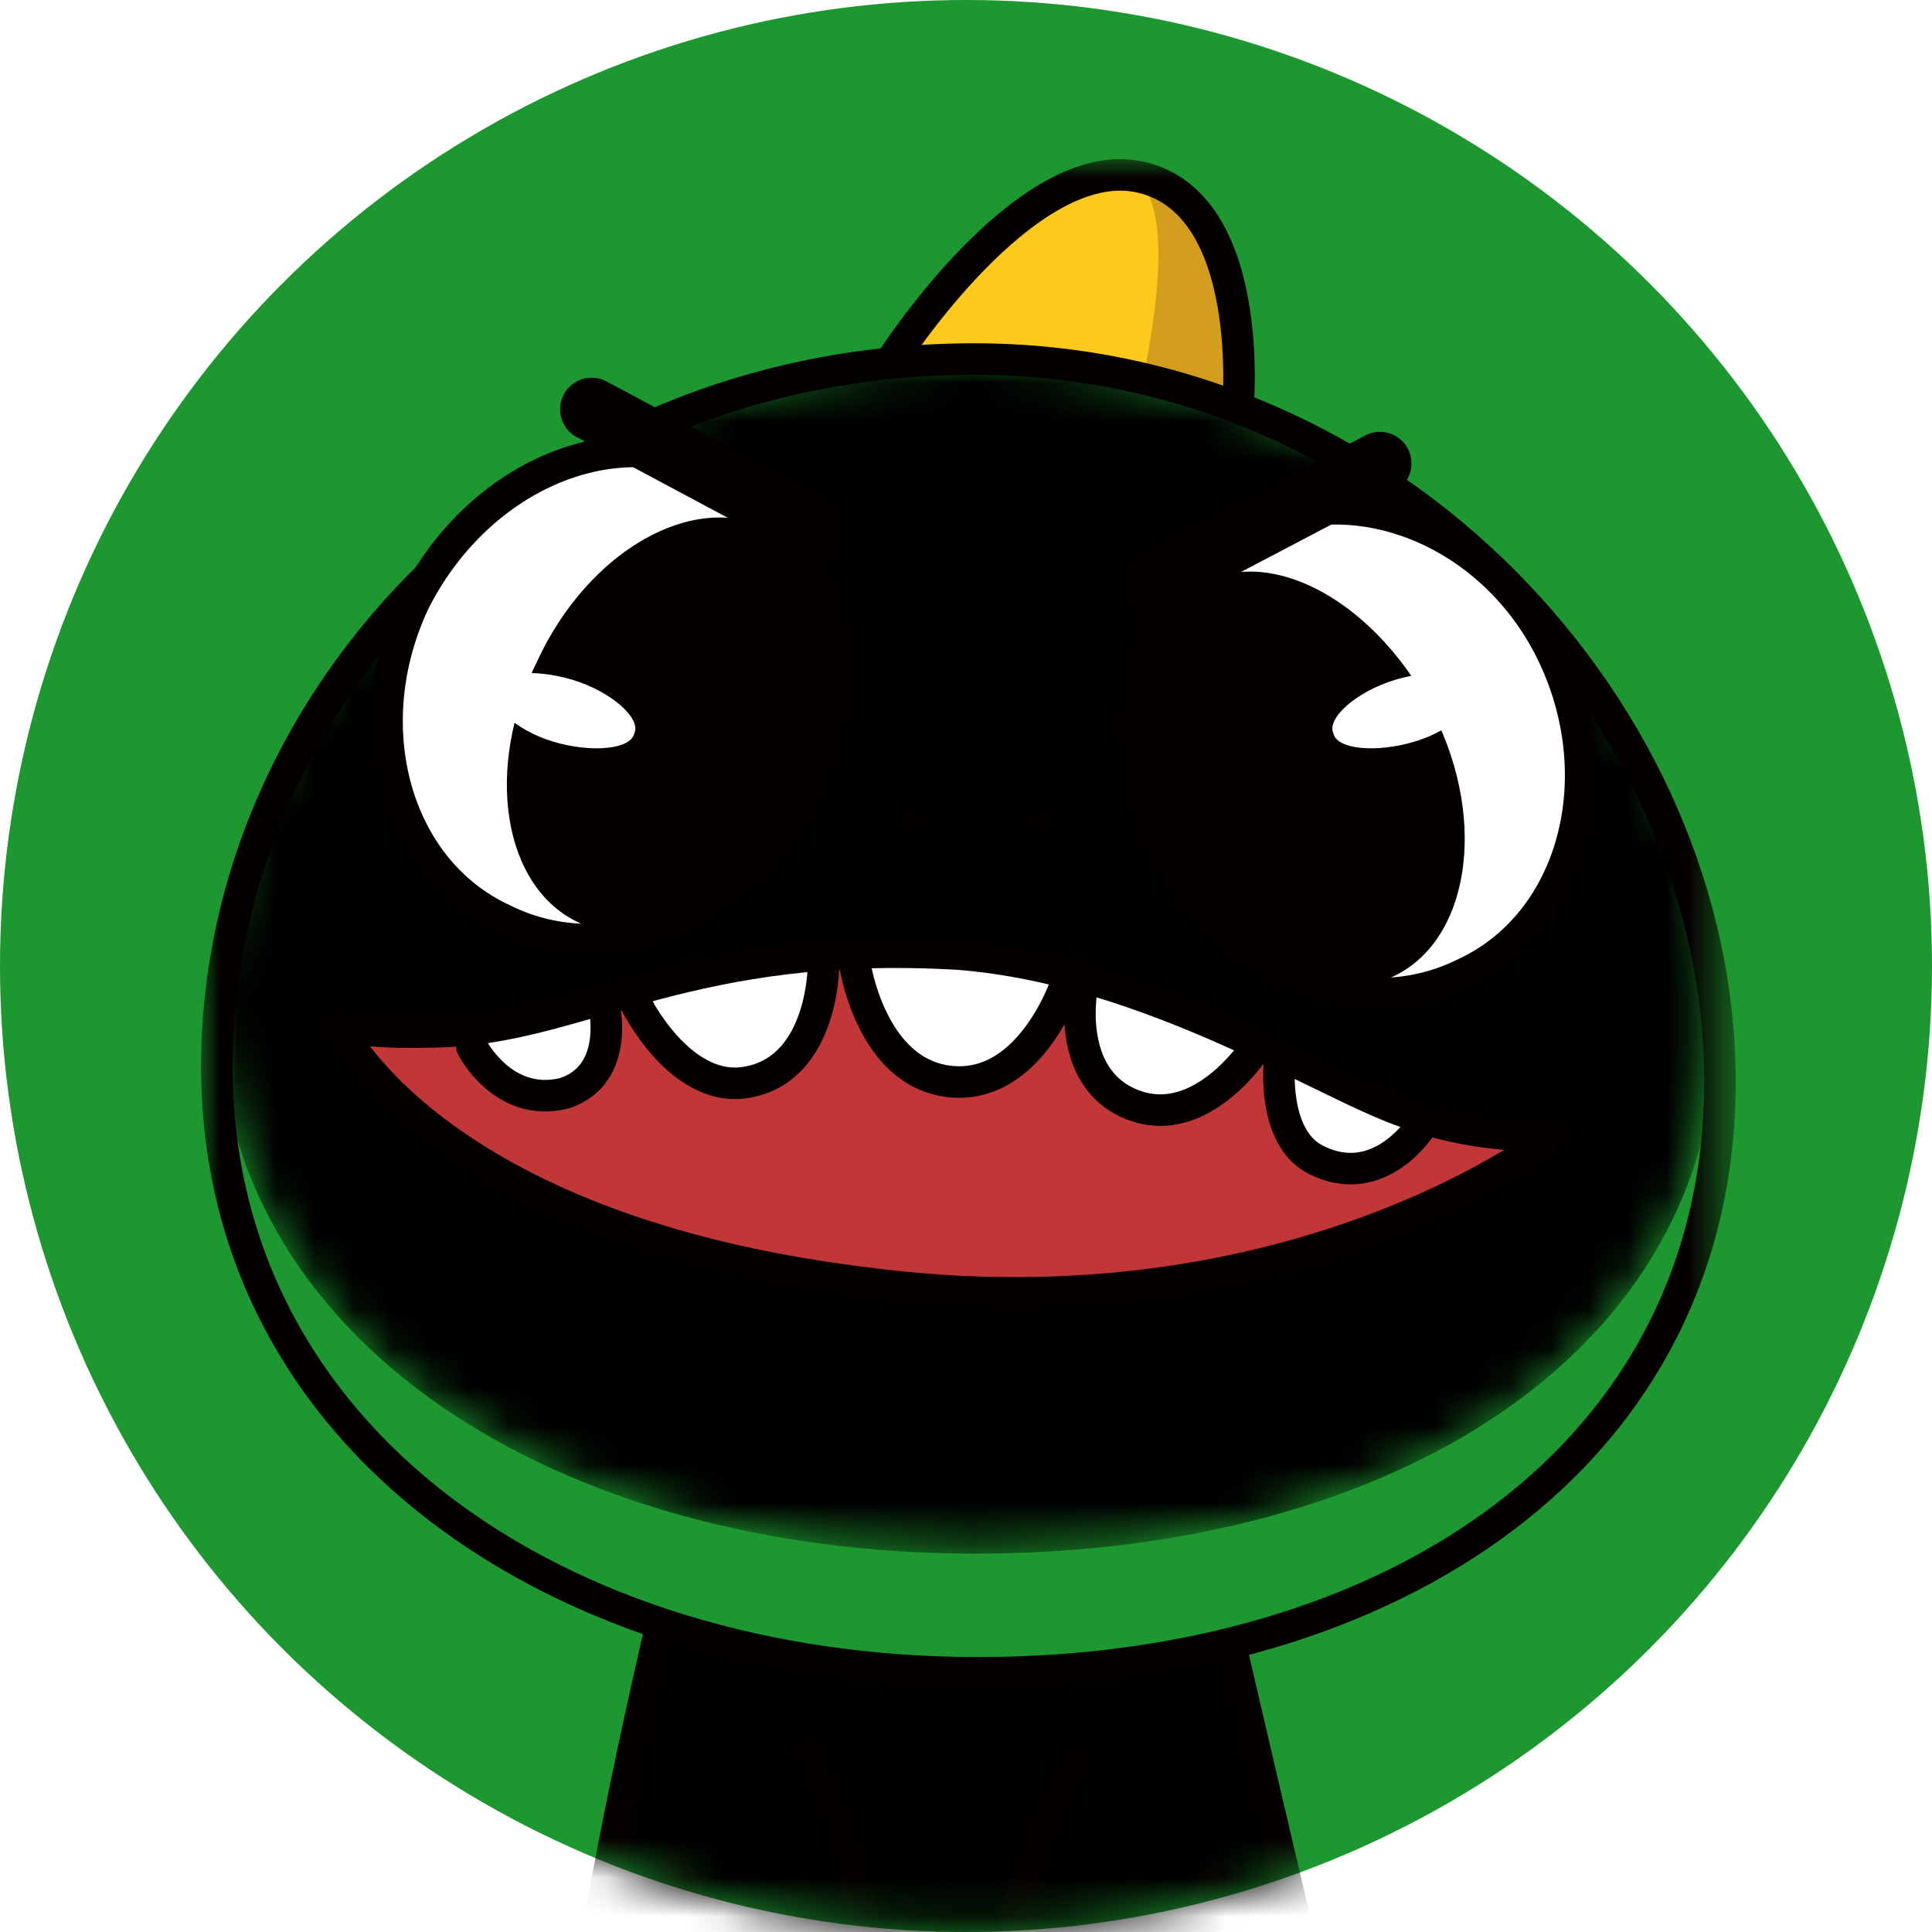<?xml version="1.0" encoding="utf-8"?>
<!-- Generator: Adobe Illustrator 26.0.1, SVG Export Plug-In . SVG Version: 6.00 Build 0)  -->
<svg version="1.1" id="Layer_1" xmlns="http://www.w3.org/2000/svg" xmlns:xlink="http://www.w3.org/1999/xlink" x="0px" y="0px"
	 viewBox="0 0 50 50" style="enable-background:new 0 0 50 50;" xml:space="preserve">
<style type="text/css">
	.st0{fill:#1D972F;}
	.st1{filter:url(#Adobe_OpacityMaskFilter);}
	.st2{fillRule:evenodd;clipRule:evenodd;fill:#FFFFFF;}
	.st3{mask:url(#mask-2_00000091705656252258425660000000787210855926554258_);}
	.st4{fill:#FEC91D;}
	.st5{filter:url(#Adobe_OpacityMaskFilter_00000094613473116223889510000012148838332733084821_);}
	.st6{mask:url(#mask-4_00000116917371200868130200000015472001115774130058_);fill:none;}
	.st7{fill:url(#Stroke-5backup_00000063592475178753242530000014192575255300913825_);}
	.st8{fill:none;stroke:#050000;stroke-width:0.816;stroke-linecap:round;stroke-linejoin:round;}
	.st9{filter:url(#Adobe_OpacityMaskFilter_00000002379379872971145590000013853001956694463421_);}
	.st10{mask:url(#mask-7_00000152257679461119298200000009922484166457955468_);fill:none;}
	.st11{filter:url(#Adobe_OpacityMaskFilter_00000109719269270370197980000016468086339961994424_);}
	
		.st12{mask:url(#mask-9_00000003815308830816734220000012057425190026225848_);fill:url(#Fill-11backup_00000031186490453415407680000008852297762758946749_);}
	.st13{filter:url(#Adobe_OpacityMaskFilter_00000143611416527098534510000003294514532991371410_);}
	.st14{mask:url(#mask-12_00000065770954105195124670000017287811827783251083_);fill:none;}
	.st15{filter:url(#Adobe_OpacityMaskFilter_00000006688000717878925670000004229550856991048588_);}
	
		.st16{mask:url(#mask-14_00000004509061990701478750000004517244679479217843_);fill:url(#Fill-13backup_00000078041147426450108280000004309976301035320964_);}
	.st17{fill:#D39E1D;}
	.st18{fill:none;stroke:#050000;stroke-width:0.816;}
	.st19{filter:url(#Adobe_OpacityMaskFilter_00000029746781829594726010000017743093966315925412_);}
	
		.st20{mask:url(#mask-17_00000046335377197258898680000016933871070991078585_);fill:url(#Fill-27_00000159427731863793281010000015775774845668146330_);}
	.st21{fill:#C13636;}
	.st22{fill:#FFFFFF;}
	.st23{fill:#050000;}
	.st24{fill:none;stroke:#050000;stroke-width:1.633;stroke-linecap:round;stroke-linejoin:round;}
</style>
<circle id="path-1" class="st0" cx="25" cy="25" r="25"/>
<g id="edit-group-10-Clipped">
	<g id="path-1_00000034071703851628017220000003397851960346808224_">
	</g>
	<defs>
		<filter id="Adobe_OpacityMaskFilter" filterUnits="userSpaceOnUse" x="5.2" y="4.1" width="39.7" height="62.2">
			<feColorMatrix  type="matrix" values="1 0 0 0 0  0 1 0 0 0  0 0 1 0 0  0 0 0 1 0"/>
		</filter>
	</defs>
	
		<mask maskUnits="userSpaceOnUse" x="5.2" y="4.1" width="39.7" height="62.2" id="mask-2_00000091705656252258425660000000787210855926554258_">
		<g class="st1">
			<circle id="path-1_00000052064544253088881570000002472190182971880112_" class="st2" cx="25" cy="25" r="25"/>
		</g>
	</mask>
	<g id="edit-group-10" class="st3">
		<g id="edit-group" transform="translate(5.612, 4.388)">
			<g transform="translate(0, 0)">
				<g transform="translate(-0, 0)">
					<path id="Fill-1" class="st4" d="M30.1,49.7c2.2-3.8-1.9-4.2-1.9-4.2s0,5.3,1.9,6c1.9,0.7,3.1-1,3.1-1
						C32.6,47.9,30.1,49.7,30.1,49.7"/>
					<g id="Fill-3-Clipped" transform="translate(9.358, 36.569)">
						<g id="path-3_00000008149501964429219150000011793676073199705502_">
						</g>
						<defs>
							
								<filter id="Adobe_OpacityMaskFilter_00000090291412630898755070000008958523855790815631_" filterUnits="userSpaceOnUse" x="0" y="0" width="25.2" height="25">
								<feColorMatrix  type="matrix" values="1 0 0 0 0  0 1 0 0 0  0 0 1 0 0  0 0 0 1 0"/>
							</filter>
						</defs>
						
							<mask maskUnits="userSpaceOnUse" x="0" y="0" width="25.2" height="25" id="mask-4_00000116917371200868130200000015472001115774130058_">
							<g style="filter:url(#Adobe_OpacityMaskFilter_00000090291412630898755070000008958523855790815631_);">
								<path id="path-3_00000012474270701329803900000014022945633564367778_" class="st2" d="M2.8,0C2.8,0,0,8.9,0,12.4l0,0
									c0,3.5,1.7,9.9,1.7,9.9l0,0c0,0-1.4,1.2-0.5,2.7l0,0H8l0.9-6.1l2,0l0.8,3.7c-1.2,1.7,0.2,2.4,0.2,2.4l0,0h6.8l0.6-6.4
									c0,0,4.6-0.5,6-4.2l0,0c-2.4,0-6.1-2.7-6.4-3.8l0,0C18.5,9.5,17,0,17,0l0,0H2.8z"/>
							</g>
						</mask>
						<path id="Fill-3" class="st6" d="M2.8,0C2.8,0,0,8.9,0,12.4l0,0c0,3.5,1.7,9.9,1.7,9.9l0,0c0,0-1.4,1.2-0.5,2.7l0,0H8l0.9-6.1
							l2,0l0.8,3.7c-1.2,1.7,0.2,2.4,0.2,2.4l0,0h6.8l0.6-6.4c0,0,4.6-0.5,6-4.2l0,0c-2.4,0-6.1-2.7-6.4-3.8l0,0C18.5,9.5,17,0,17,0
							l0,0H2.8z"/>
					</g>
					<g transform="translate(9.358, 36.569)">
						
							<linearGradient id="Stroke-5backup_00000085945113927732270020000004160525258243195534_" gradientUnits="userSpaceOnUse" x1="-184.459" y1="388.315" x2="-184.459" y2="388.077" gradientTransform="matrix(25.245 0 0 -24.974 4669.348 9716.67)">
							<stop  offset="0" style="stopColor:#44C423"/>
							<stop  offset="1" style="stopColor:#B6E43F"/>
						</linearGradient>
						<path id="Stroke-5backup" style="fill:url(#Stroke-5backup_00000085945113927732270020000004160525258243195534_);" d="
							M11.6,22.6l-0.8-3.7l-2,0L8,25H1.2c-0.9-1.5,0.5-2.7,0.5-2.7S0,16.9,0,13.4S2.4,0,2.4,0h14.1c0,0,2.2,9.5,2.5,10.6
							c0.9,3.2,3.8,3.8,6.2,3.8c-1.4,3.7-6,4.2-6,4.2L18.8,25h-7.2C11.6,25,10.8,24.2,11.6,22.6z"/>
						<path id="Stroke-5" class="st8" d="M11.6,22.6l-0.8-3.7l-2,0L8,25H1.2c-0.9-1.5,0.5-2.7,0.5-2.7S0,16.9,0,13.4S2.4,0,2.4,0
							h14.1c0,0,2.2,9.5,2.5,10.6c0.9,3.2,3.8,3.8,6.2,3.8c-1.4,3.7-6,4.2-6,4.2L18.8,25h-7.2C11.6,25,10.8,24.2,11.6,22.6z"/>
					</g>
					<g transform="translate(20.52, 41.071)">
						<g id="Fill-11-Clipped">
							<g id="path-6_00000121261985421495736110000003075488550404609676_">
							</g>
							<defs>
								
									<filter id="Adobe_OpacityMaskFilter_00000004512469651614653940000009337777335112049314_" filterUnits="userSpaceOnUse" x="0" y="0" width="6" height="6.6">
									<feColorMatrix  type="matrix" values="1 0 0 0 0  0 1 0 0 0  0 0 1 0 0  0 0 0 1 0"/>
								</filter>
							</defs>
							
								<mask maskUnits="userSpaceOnUse" x="0" y="0" width="6" height="6.6" id="mask-7_00000152257679461119298200000009922484166457955468_">
								<g style="filter:url(#Adobe_OpacityMaskFilter_00000004512469651614653940000009337777335112049314_);">
									<path id="path-6_00000124880448567688753190000008423625983864465792_" class="st2" d="M0.9,6.6C3.2,7.4,6,2,6,2l0,0L1.7,0
										C1.7,0-1.5,5.7,0.9,6.6"/>
								</g>
							</mask>
							<path id="Fill-11" class="st10" d="M0.9,6.6C3.2,7.4,6,2,6,2l0,0L1.7,0C1.7,0-1.5,5.7,0.9,6.6"/>
						</g>
						<g id="Fill-11backup-Clipped">
							<g id="path-8_00000107572063556382639280000017561929124290836359_">
							</g>
							<defs>
								
									<filter id="Adobe_OpacityMaskFilter_00000064334655208733307150000001637460838556969617_" filterUnits="userSpaceOnUse" x="0" y="0" width="6" height="6.6">
									<feColorMatrix  type="matrix" values="1 0 0 0 0  0 1 0 0 0  0 0 1 0 0  0 0 0 1 0"/>
								</filter>
							</defs>
							
								<mask maskUnits="userSpaceOnUse" x="0" y="0" width="6" height="6.6" id="mask-9_00000003815308830816734220000012057425190026225848_">
								<g style="filter:url(#Adobe_OpacityMaskFilter_00000064334655208733307150000001637460838556969617_);">
									<path id="path-8_00000005983369458558847800000016417019160303011238_" class="st2" d="M0.9,6.6C3.2,7.4,6,2,6,2l0,0L1.7,0
										C1.7,0-1.5,5.7,0.9,6.6"/>
								</g>
							</mask>
							
								<linearGradient id="Fill-11backup_00000156581461884705000930000008746274966579619470_" gradientUnits="userSpaceOnUse" x1="-173.151" y1="340.364" x2="-173.448" y2="339.864" gradientTransform="matrix(5.994 0 0 -6.645 1040.485 2264.73)">
								<stop  offset="0" style="stopColor:#44C423"/>
								<stop  offset="1" style="stopColor:#ABE13D"/>
							</linearGradient>
							
								<path id="Fill-11backup" style="mask:url(#mask-9_00000003815308830816734220000012057425190026225848_);fill:url(#Fill-11backup_00000156581461884705000930000008746274966579619470_);" d="
								M0.9,6.6C3.2,7.4,6,2,6,2l0,0L1.7,0C1.7,0-1.5,5.7,0.9,6.6"/>
						</g>
					</g>
					<g transform="translate(11.272, 40.737)">
						<g id="Fill-13-Clipped">
							<g id="path-11_00000159442521618366141650000014140683833263613337_">
							</g>
							<defs>
								
									<filter id="Adobe_OpacityMaskFilter_00000003069433718716329610000008652809493310727300_" filterUnits="userSpaceOnUse" x="0" y="0" width="5.6" height="6.9">
									<feColorMatrix  type="matrix" values="1 0 0 0 0  0 1 0 0 0  0 0 1 0 0  0 0 0 1 0"/>
								</filter>
							</defs>
							
								<mask maskUnits="userSpaceOnUse" x="0" y="0" width="5.6" height="6.9" id="mask-12_00000065770954105195124670000017287811827783251083_">
								<g style="filter:url(#Adobe_OpacityMaskFilter_00000003069433718716329610000008652809493310727300_);">
									<path id="path-11_00000061435198760947824570000010453543061394254226_" class="st2" d="M0,2.6c0,0,2.4,4.9,4.7,4.1l0,0
										C7.1,6,4.1,0,4.1,0l0,0L0,2.6z"/>
								</g>
							</mask>
							<path id="Fill-13" class="st14" d="M0,2.6c0,0,2.4,4.9,4.7,4.1l0,0C7.1,6,4.1,0,4.1,0l0,0L0,2.6z"/>
						</g>
						<g id="Fill-13backup-Clipped">
							<g id="path-13_00000052083343758383902140000007948577694941484162_">
							</g>
							<defs>
								
									<filter id="Adobe_OpacityMaskFilter_00000010270697111002461440000012233789062492630455_" filterUnits="userSpaceOnUse" x="0" y="0" width="5.6" height="6.9">
									<feColorMatrix  type="matrix" values="1 0 0 0 0  0 1 0 0 0  0 0 1 0 0  0 0 0 1 0"/>
								</filter>
							</defs>
							
								<mask maskUnits="userSpaceOnUse" x="0" y="0" width="5.6" height="6.9" id="mask-14_00000004509061990701478750000004517244679479217843_">
								<g style="filter:url(#Adobe_OpacityMaskFilter_00000010270697111002461440000012233789062492630455_);">
									<path id="path-13_00000085944586674541922860000015254222348383147657_" class="st2" d="M0,2.6c0,0,2.4,4.9,4.7,4.1l0,0
										C7.1,6,4.1,0,4.1,0l0,0L0,2.6z"/>
								</g>
							</mask>
							
								<linearGradient id="Fill-13backup_00000004526788105091985330000012433176336269637048_" gradientUnits="userSpaceOnUse" x1="-162.017" y1="342.775" x2="-161.737" y2="342.054" gradientTransform="matrix(5.624 0 0 -6.855 913.395 2351.092)">
								<stop  offset="0" style="stopColor:#44C423"/>
								<stop  offset="1" style="stopColor:#ABE13D"/>
							</linearGradient>
							
								<path id="Fill-13backup" style="mask:url(#mask-14_00000004509061990701478750000004517244679479217843_);fill:url(#Fill-13backup_00000004526788105091985330000012433176336269637048_);" d="
								M0,2.6c0,0,2.4,4.9,4.7,4.1l0,0C7.1,6,4.1,0,4.1,0l0,0L0,2.6z"/>
						</g>
					</g>
					<g transform="translate(0.023, 0)">
						<path id="Stroke-15" class="st8" d="M22.2,41.2c0,0-3.1,5.7-0.8,6.6c2.3,0.8,4.6-3.7,4.6-3.7"/>
						<path id="Stroke-17" class="st8" d="M15.3,40.9c0,0,2.7,5.7,0.7,6.6c-2.1,0.9-4.2-3.6-4.2-3.6"/>
						<path id="Fill-19" class="st17" d="M17.4,5.2c0,0,3.5-5.5,6.5-4.8c3,0.7,2.5,6,2.5,6L17.4,5.2z"/>
						<path id="Fill-21" class="st4" d="M17.4,5.2c0,0,4.3-7,6.5-4.8c1,1,0,5.2,0,5.2L17.4,5.2z"/>
						<path id="Stroke-23" class="st18" d="M17.4,5c0,0,3.5-5.5,6.5-4.8c3,0.7,2.5,6,2.5,6L17.4,5z"/>
						<path id="Fill-25" class="st0" d="M38.9,23.8c0,9.6-8.4,15.3-19.2,15.3C8.8,39,0,32.9,0,23.3C0,13.8,8.2,5,19.6,5
							C30.5,5,38.9,14.2,38.9,23.8"/>
					</g>
					<g id="Fill-27-Clipped" transform="translate(0.023, 5.02)">
						<g id="path-16_00000061464651884961432100000009446834381217580433_">
						</g>
						<defs>
							
								<filter id="Adobe_OpacityMaskFilter_00000099623748466705633640000010173218490167482791_" filterUnits="userSpaceOnUse" x="0" y="0" width="38.9" height="30.8">
								<feColorMatrix  type="matrix" values="1 0 0 0 0  0 1 0 0 0  0 0 1 0 0  0 0 0 1 0"/>
							</filter>
						</defs>
						
							<mask maskUnits="userSpaceOnUse" x="0" y="0" width="38.9" height="30.8" id="mask-17_00000046335377197258898680000016933871070991078585_">
							<g style="filter:url(#Adobe_OpacityMaskFilter_00000099623748466705633640000010173218490167482791_);">
								<path id="path-16_00000068657119389546762670000015515162349296264365_" class="st2" d="M0,16.6c0,8.7,8.8,14.2,19.6,14.2
									l0,0c10.8,0,19.2-5.2,19.2-13.8l0,0c0-8.7-8.4-17-19.2-17l0,0C8.2,0,0,7.9,0,16.6"/>
							</g>
						</mask>
						
							<linearGradient id="Fill-27_00000005968605898077887190000008346607933670793111_" gradientUnits="userSpaceOnUse" x1="-177.52" y1="423.459" x2="-177.612" y2="422.889" gradientTransform="matrix(38.861 0 0 -30.799 6920.365 13047.195)">
							<stop  offset="0" style="stopColor:#B6E43F"/>
							<stop  offset="1" style="stopColor:#44C323"/>
						</linearGradient>
						
							<path id="Fill-27" style="mask:url(#mask-17_00000046335377197258898680000016933871070991078585_);fill:url(#Fill-27_00000005968605898077887190000008346607933670793111_);" d="
							M0,16.6c0,8.7,8.8,14.2,19.6,14.2l0,0c10.8,0,19.2-5.2,19.2-13.8l0,0c0-8.7-8.4-17-19.2-17l0,0C8.2,0,0,7.9,0,16.6"/>
					</g>
					<g transform="translate(0, 4.904)">
						<path id="Fill-29" class="st21" d="M34.6,20.1c0,0-2,0.1-3.8-0.6c-2.1-0.7-6.6-3.7-11.6-4.1c-6.9-0.4-9.6,1.8-13.2,2
							c-2.5,0.1-2.9-0.2-2.9-0.2s3.6,5.3,14.8,6.7C29.1,25.4,34.6,20.1,34.6,20.1"/>
						<path id="Fill-31" class="st22" d="M16.7,15.5c0,0,0.2,2.9,2.3,3.1c2.1,0.2,2.8-2.6,2.8-2.6S19.2,15.3,16.7,15.5"/>
						<path id="Fill-33" class="st22" d="M15.7,15.7c0,0,0.2,2.7-1.7,3c-1.9,0.4-2.8-2.3-2.8-2.3S13.6,15.5,15.7,15.7"/>
						<path id="Fill-35" class="st22" d="M10,16.7c0,0,0.5,1.9-1,2.4c-1.6,0.4-2.4-1.2-2.4-1.2S8,16.8,10,16.7"/>
						<path id="Fill-37" class="st22" d="M27,17.9c0,0-1.5,2.2-3.2,1.5c-1.8-0.7-1.1-3.1-1.1-3.1S24.8,16.2,27,17.9"/>
						<path id="Fill-39" class="st22" d="M31.2,19.9c0,0-1.4,1.4-2.6,0.9c-1.1-0.5-0.9-2.5-0.9-2.5S29.9,18.4,31.2,19.9"/>
						<path id="Stroke-41" class="st8" d="M34.6,20.1c0,0-2,0.1-3.8-0.6c-2.1-0.7-6.6-3.7-11.6-4.1c-6.9-0.4-9.6,1.8-13.2,2
							c-2.5,0.1-2.9-0.2-2.9-0.2s2.4,5.3,13.6,6.7C27.9,25.4,34.6,20.1,34.6,20.1z"/>
						<path id="Stroke-43" class="st18" d="M38.9,18.7c0,9.6-8.4,15.3-19.2,15.3C8.8,34,0,27.9,0,18.3C0,8.8,8.2,0,19.6,0
							C30.5,0,38.9,9.2,38.9,18.7z"/>
						<path id="Stroke-45" class="st8" d="M16.5,15.6c0,0,0.4,2.9,2.5,3.1c2.1,0.2,3-2.6,3-2.6"/>
						<path id="Stroke-47" class="st8" d="M10.8,16.6c0,0,1.2,2.5,3,2.1c1.9-0.4,1.9-3,1.9-3"/>
						<path id="Stroke-49" class="st8" d="M10,16.6c0,0,0.5,1.9-1,2.4c-1.6,0.4-2.4-1.2-2.4-1.2"/>
						<path id="Stroke-51" class="st8" d="M22.4,16.2c0,0-0.5,2.4,1.3,3.1c1.8,0.7,3.2-1.5,3.2-1.5"/>
						<path id="Stroke-53" class="st8" d="M27.5,18.2c0,0-0.2,1.9,0.9,2.5c1.7,0.9,2.8-0.9,2.8-0.9"/>
						<path id="Fill-55" class="st22" d="M34.6,7.7c1.5,3.2,0.5,6.9-2.3,8.2c-2.8,1.4-6.4-0.1-7.9-3.3c-1.5-3.2-0.5-6.9,2.3-8.2
							C29.5,3,33.1,4.5,34.6,7.7"/>
						<path id="Stroke-57" class="st18" d="M34.6,7.7c1.5,3.2,0.5,6.9-2.3,8.2c-2.8,1.4-6.4-0.1-7.9-3.3c-1.5-3.2-0.5-6.9,2.3-8.2
							C29.5,3,33.1,4.5,34.6,7.7z"/>
						<path id="Fill-59" class="st23" d="M31.5,9.2c1.4,2.8,0.9,5.9-1.1,6.8c-1.9,0.9-4.6-0.6-6-3.4c-1.4-2.8-0.9-5.9,1.1-6.8
							C27.4,4.8,30.1,6.4,31.5,9.2"/>
						<line id="Stroke-61" class="st24" x1="24.2" y1="5.8" x2="30.1" y2="2.7"/>
						<path id="Fill-63" class="st22" d="M5.1,6.3c-1.5,3.2-0.5,6.9,2.3,8.2c2.8,1.4,6.3-0.1,7.9-3.3C16.9,8,15.8,4.3,13,2.9
							S6.7,3.1,5.1,6.3"/>
						<path id="Stroke-65" class="st18" d="M5.1,6.3c-1.5,3.2-0.5,6.9,2.3,8.2c2.8,1.4,6.3-0.1,7.9-3.3C16.9,8,15.8,4.3,13,2.9
							S6.7,3.1,5.1,6.3z"/>
						<path id="Fill-67" class="st23" d="M8.3,7.8c-1.4,2.8-0.9,5.9,1.1,6.8c1.9,0.9,4.6-0.6,6-3.4c1.4-2.8,0.9-5.9-1.1-6.8
							C12.3,3.4,9.6,5,8.3,7.8"/>
						<line id="Stroke-69" class="st24" x1="15.5" y1="4.4" x2="9.7" y2="1.3"/>
						<path id="Fill-71" class="st22" d="M28.9,9.7C29,10.1,30,10.2,31,9.9c1-0.3,1.7-1,1.6-1.4c-0.1-0.4-1.1-0.5-2.1-0.2
							C29.5,8.6,28.7,9.3,28.9,9.7"/>
						<path id="Fill-73" class="st22" d="M10.8,9.7c-0.1,0.4-1.1,0.5-2.1,0.2c-1-0.3-1.7-1-1.6-1.4C7.2,8.1,8.2,8,9.2,8.3
							C10.2,8.6,11,9.3,10.8,9.7"/>
						<path id="Fill-75" class="st23" d="M18.3,12.2c-0.1,0.1-0.4,0.1-0.5,0s-0.2-0.4-0.1-0.5c0.1-0.1,0.4-0.1,0.5,0
							C18.3,11.9,18.4,12.1,18.3,12.2"/>
						<path id="Fill-77" class="st23" d="M21,12.2c0.1,0.1,0.4,0.1,0.5,0s0.2-0.4,0.1-0.5c-0.1-0.1-0.4-0.1-0.5,0
							C21,11.9,20.9,12.1,21,12.2"/>
						<path id="Stroke-87" class="st8" d="M28.1,40.6c0,0,4.1,0.4,1.9,4.2"/>
					</g>
				</g>
			</g>
		</g>
	</g>
</g>
</svg>
